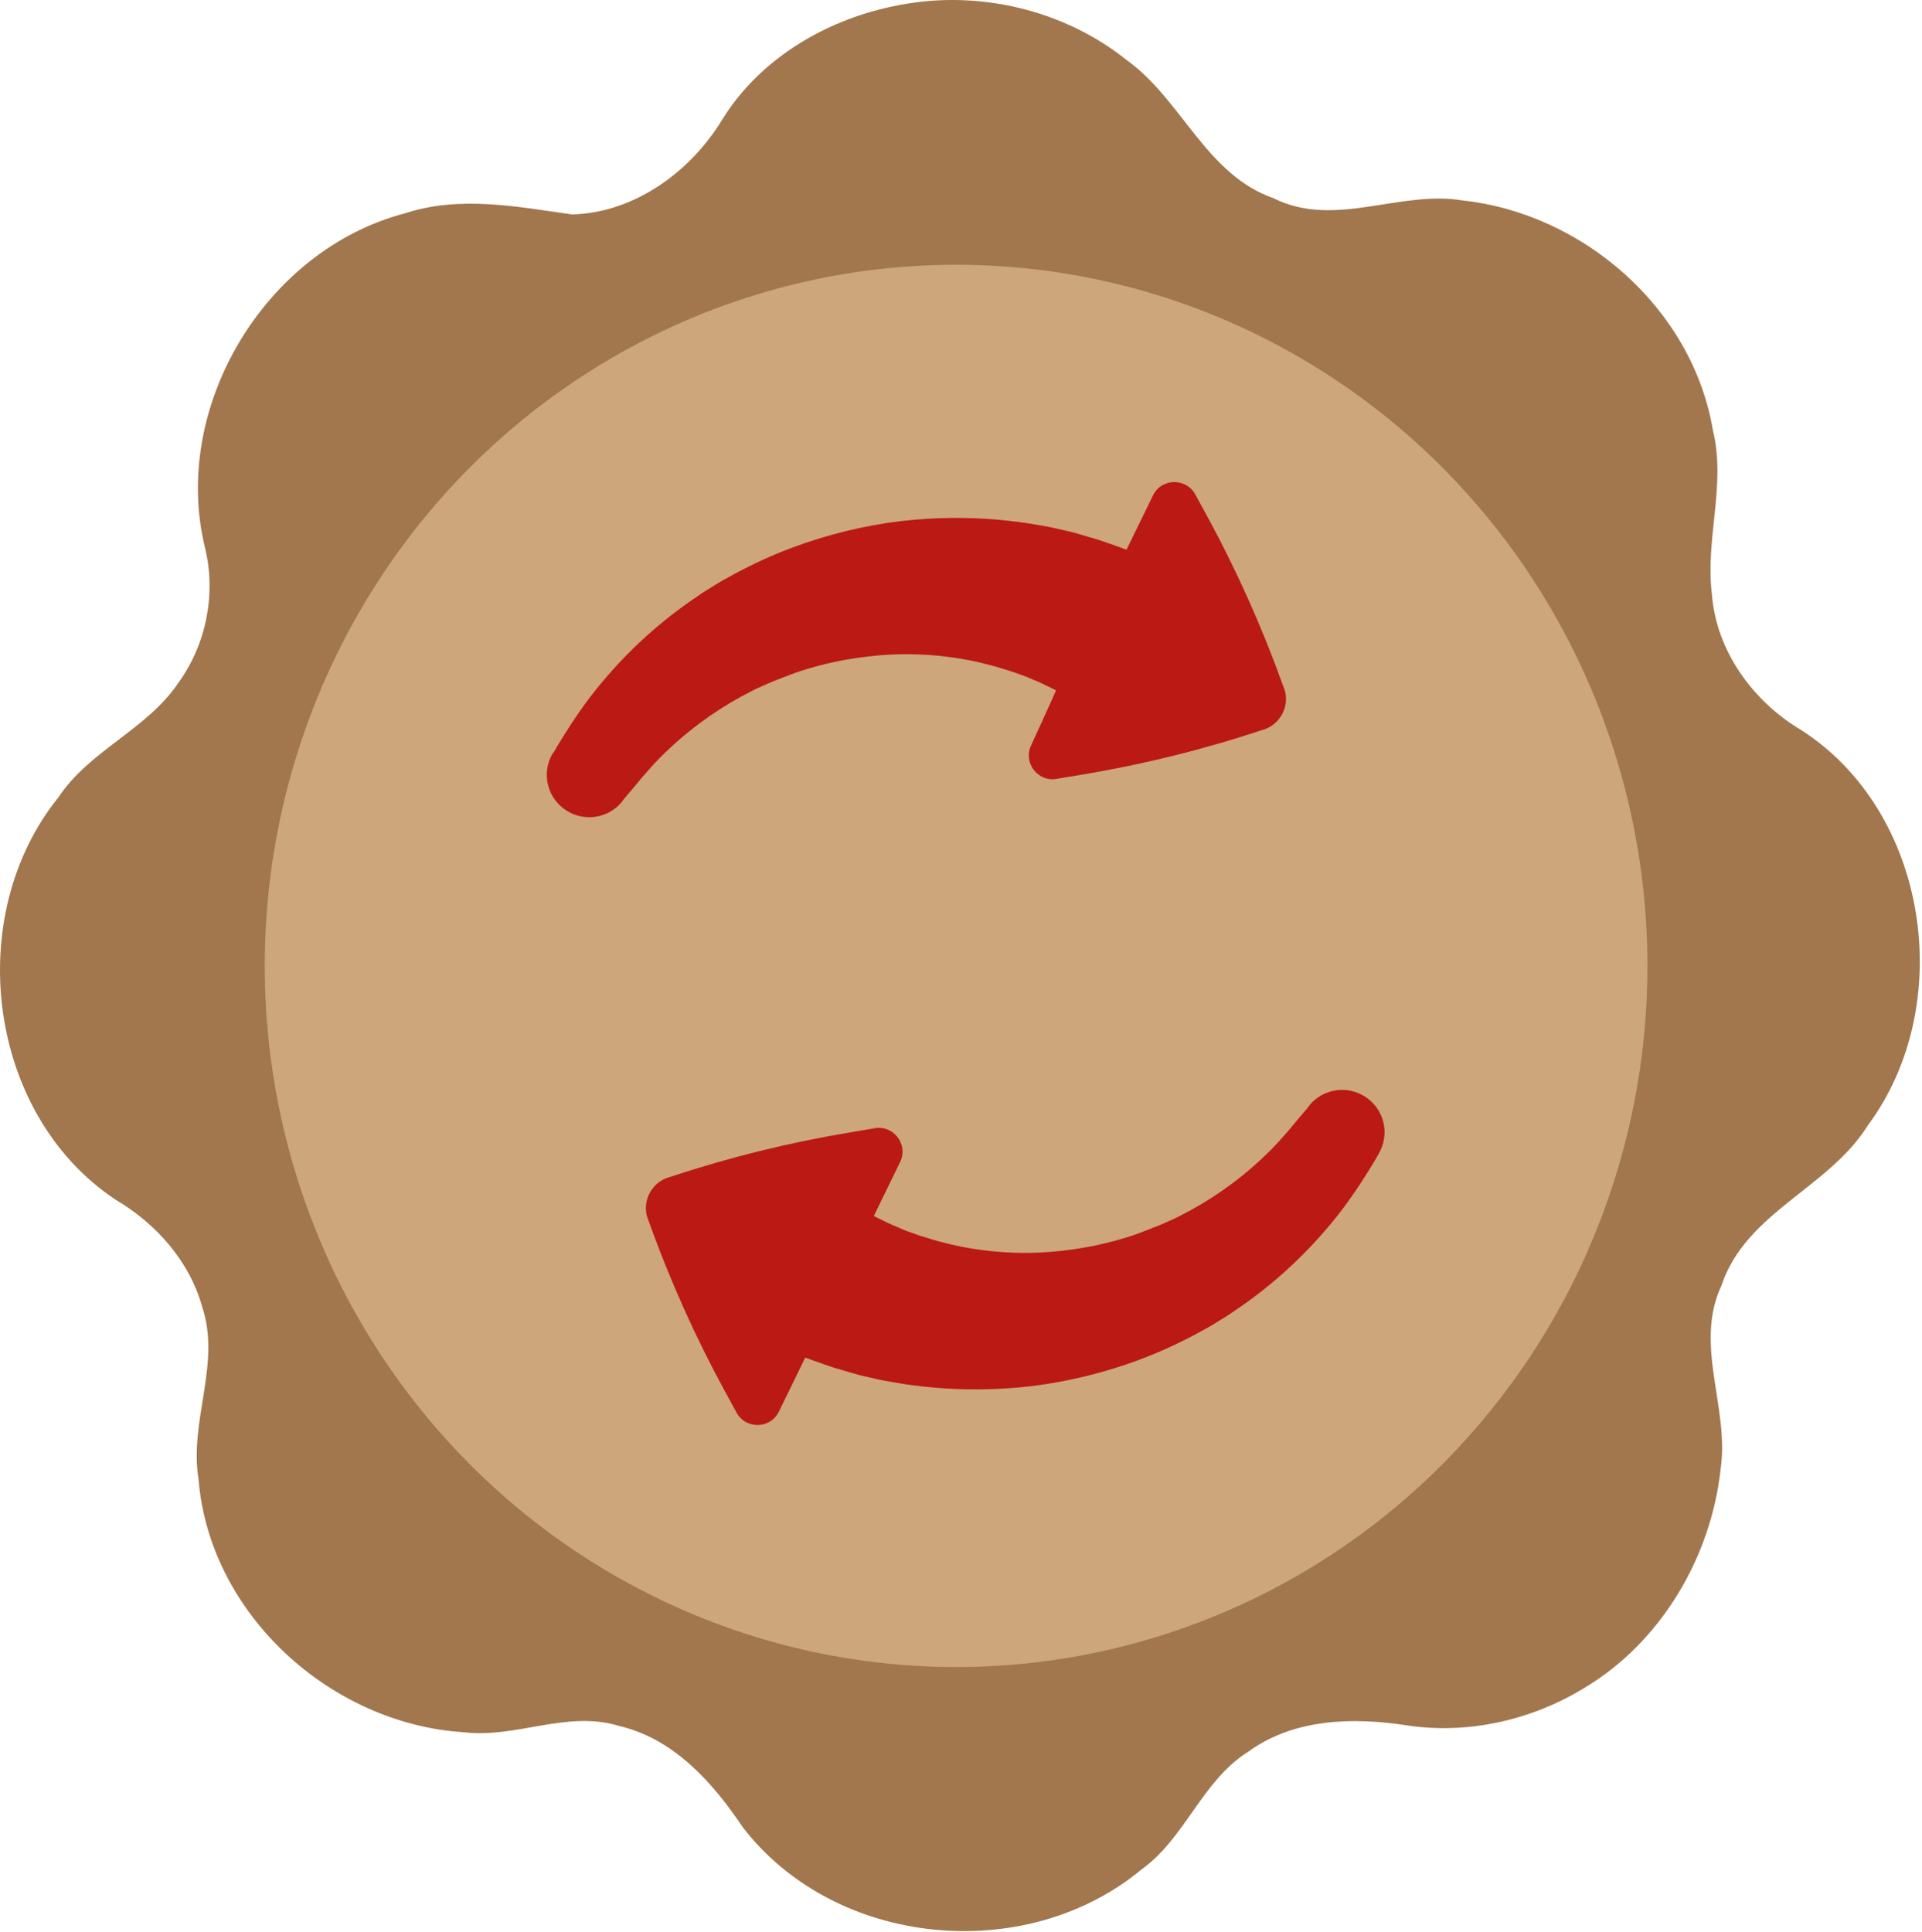 <?xml version="1.0" encoding="UTF-8" standalone="no"?>
<svg width="196px" height="197px" viewBox="0 0 196 197" version="1.1" xmlns="http://www.w3.org/2000/svg" xmlns:xlink="http://www.w3.org/1999/xlink">
    <!-- Generator: Sketch 3.6.1 (26313) - http://www.bohemiancoding.com/sketch -->
    <title>LOGO</title>
    <desc>Created with Sketch.</desc>
    <defs></defs>
    <g id="Page-1" stroke="none" stroke-width="1" fill="none" fill-rule="evenodd">
        <g id="LOGO">
            <path d="M91.804,0.498 C99.834,-1.032 108.474,0.998 114.874,6.108 C120.544,10.168 122.944,17.798 129.904,20.228 C136.144,23.328 142.734,19.348 149.204,20.448 C161.504,21.798 172.604,31.508 174.674,43.868 C176.044,49.418 173.874,54.998 174.574,60.588 C175.014,66.398 178.774,71.538 183.694,74.458 C196.714,82.818 199.584,102.518 190.474,114.768 C186.484,121.178 178.044,123.598 175.544,131.108 C172.724,137.148 176.354,143.508 175.474,149.738 C174.514,158.738 169.424,167.418 161.604,172.108 C156.214,175.418 149.674,176.908 143.404,175.938 C137.954,175.098 131.924,175.258 127.304,178.628 C122.554,181.598 120.894,187.438 116.374,190.668 C104.544,200.458 85.144,198.588 75.734,186.318 C72.664,181.748 68.694,177.288 63.094,175.998 C57.824,174.378 52.604,177.298 47.294,176.648 C33.704,175.798 21.334,164.578 20.244,150.818 C19.274,144.928 22.554,139.078 20.624,133.288 C19.324,128.598 15.914,124.778 11.784,122.338 C-1.326,113.638 -3.826,93.438 5.944,81.328 C9.134,76.498 14.974,74.418 18.184,69.638 C21.024,65.728 22.054,60.598 20.914,55.898 C17.384,41.548 27.024,25.478 41.314,21.748 C46.884,19.928 52.704,21.068 58.334,21.868 C64.714,21.708 70.474,17.478 73.694,12.128 C77.634,5.798 84.584,1.818 91.804,0.498" id="Fill-2" fill="#A2774D"></path>
            <ellipse id="Oval-1" fill="#CDA67C" cx="97.5" cy="98.5" rx="70.5" ry="71.5"></ellipse>
            <g id="1459688527_Refresh" transform="translate(98.477, 97.24) rotate(26) translate(-98.477, -97.24) translate(51.477, 44.24)" fill="#BB1913">
                <g id="Layer_1">
                    <g id="Group">
                        <path d="M93.815,52.537 C93.815,50.153 91.893,48.232 89.485,48.232 C87.494,48.232 85.804,49.598 85.318,51.426 L85.318,51.426 C85.318,51.449 85.295,51.496 85.295,51.565 C85.295,51.611 85.271,51.658 85.271,51.704 C85.156,52.236 84.878,53.231 84.832,53.463 C84.415,55.222 83.952,56.934 83.303,58.578 C82.053,61.864 80.34,64.873 78.349,67.488 L77.978,67.974 L77.585,68.437 C77.33,68.738 77.075,69.062 76.798,69.363 C76.242,69.941 75.733,70.543 75.177,71.099 C74.089,72.21 72.908,73.205 71.75,74.107 C69.389,75.89 67.004,77.301 64.666,78.32 C62.35,79.338 60.151,80.009 58.16,80.426 C57.673,80.518 57.187,80.634 56.724,80.703 C56.261,80.773 55.821,80.842 55.381,80.912 C54.941,80.958 54.525,81.004 54.131,81.051 C53.923,81.074 53.737,81.097 53.552,81.097 C53.367,81.097 53.182,81.12 52.997,81.12 C52.649,81.143 52.302,81.166 51.978,81.166 L51.167,81.166 L50.496,81.166 L50.311,81.166 L50.311,75.056 C50.311,72.997 47.926,71.862 46.329,73.182 L44.453,74.524 C39.313,78.181 34.451,82.231 29.936,86.652 C28.339,87.971 28.339,90.424 29.936,91.72 L30.029,91.813 C34.498,96.164 39.29,100.168 44.384,103.801 L46.375,105.213 C47.972,106.509 50.357,105.398 50.357,103.338 L50.357,97.205 C50.427,97.205 50.496,97.182 50.566,97.182 C50.704,97.159 50.82,97.159 51.029,97.136 C51.399,97.09 51.816,97.043 52.256,96.997 C52.696,96.951 53.182,96.881 53.668,96.812 C54.131,96.719 54.617,96.65 55.15,96.557 C55.404,96.511 55.682,96.465 55.937,96.418 C56.215,96.372 56.493,96.303 56.77,96.233 C57.326,96.094 57.928,95.979 58.53,95.817 C59.132,95.631 59.78,95.469 60.429,95.261 C61.077,95.076 61.748,94.821 62.443,94.59 C65.175,93.618 68.185,92.252 71.218,90.424 C74.251,88.596 77.284,86.258 80.132,83.434 C81.544,82.023 82.91,80.495 84.183,78.829 C84.832,78.019 85.433,77.139 86.035,76.283 C86.336,75.843 86.614,75.38 86.892,74.941 L87.309,74.269 L87.702,73.575 C89.856,69.849 91.523,65.706 92.565,61.378 C93.097,59.226 93.421,57.004 93.653,54.782 C93.699,54.227 93.768,53.648 93.792,53.093 C93.815,52.884 93.815,52.699 93.815,52.537 L93.815,52.537 Z" id="XMLID_1138_"></path>
                        <path d="M4.515,57.768 C6.506,57.768 8.196,56.402 8.682,54.574 C8.705,54.389 8.729,54.342 8.729,54.296 C8.844,53.764 9.122,52.769 9.168,52.537 C9.585,50.778 10.048,49.066 10.697,47.422 C11.947,44.136 13.66,41.127 15.651,38.512 L16.022,38.026 L16.415,37.563 C16.67,37.262 16.925,36.938 17.202,36.637 C17.758,36.059 18.267,35.457 18.823,34.901 C19.911,33.79 21.092,32.795 22.25,31.893 C24.611,30.11 26.996,28.699 29.334,27.68 C31.65,26.662 33.849,25.991 35.84,25.574 C36.327,25.482 36.813,25.366 37.276,25.297 C37.739,25.227 38.179,25.158 38.619,25.088 C39.059,25.042 39.475,24.996 39.869,24.949 C40.077,24.926 40.263,24.903 40.448,24.903 C40.633,24.903 40.818,24.88 41.003,24.88 C41.351,24.857 41.698,24.834 42.022,24.834 L42.833,24.834 L43.504,24.834 C43.55,24.834 43.689,30.944 43.689,30.944 C43.689,33.003 46.074,34.138 47.671,32.818 L49.593,31.453 C54.733,27.796 59.595,23.746 64.11,19.325 C65.707,18.006 65.707,15.553 64.11,14.257 C59.549,9.813 54.756,5.809 49.663,2.176 L47.671,0.764 C46.074,-0.532 43.689,0.579 43.689,2.638 L43.689,8.795 C43.62,8.795 43.55,8.818 43.481,8.818 C43.342,8.841 43.226,8.841 43.018,8.864 C42.647,8.91 42.231,8.957 41.791,9.003 C41.351,9.049 40.865,9.119 40.378,9.188 C39.915,9.281 39.429,9.35 38.897,9.443 C38.642,9.489 38.364,9.535 38.109,9.582 C37.832,9.628 37.554,9.697 37.276,9.767 C36.72,9.906 36.118,10.021 35.516,10.183 C34.914,10.369 34.266,10.531 33.618,10.739 C32.969,10.924 32.298,11.179 31.603,11.41 C28.871,12.382 25.862,13.748 22.829,15.576 C19.796,17.404 16.763,19.742 13.915,22.566 C12.502,23.977 11.136,25.505 9.863,27.171 C9.215,27.981 8.613,28.861 8.011,29.717 C7.71,30.157 7.432,30.62 7.154,31.059 L6.737,31.731 L6.344,32.425 C4.191,36.151 2.524,40.294 1.482,44.622 C0.949,46.774 0.625,48.996 0.394,51.218 C0.347,51.773 0.278,52.352 0.255,52.907 C0.185,53.116 0.185,53.301 0.185,53.463 C0.185,55.847 2.107,57.768 4.515,57.768 Z" id="XMLID_1202_"></path>
                    </g>
                </g>
            </g>
        </g>
    </g>
</svg>